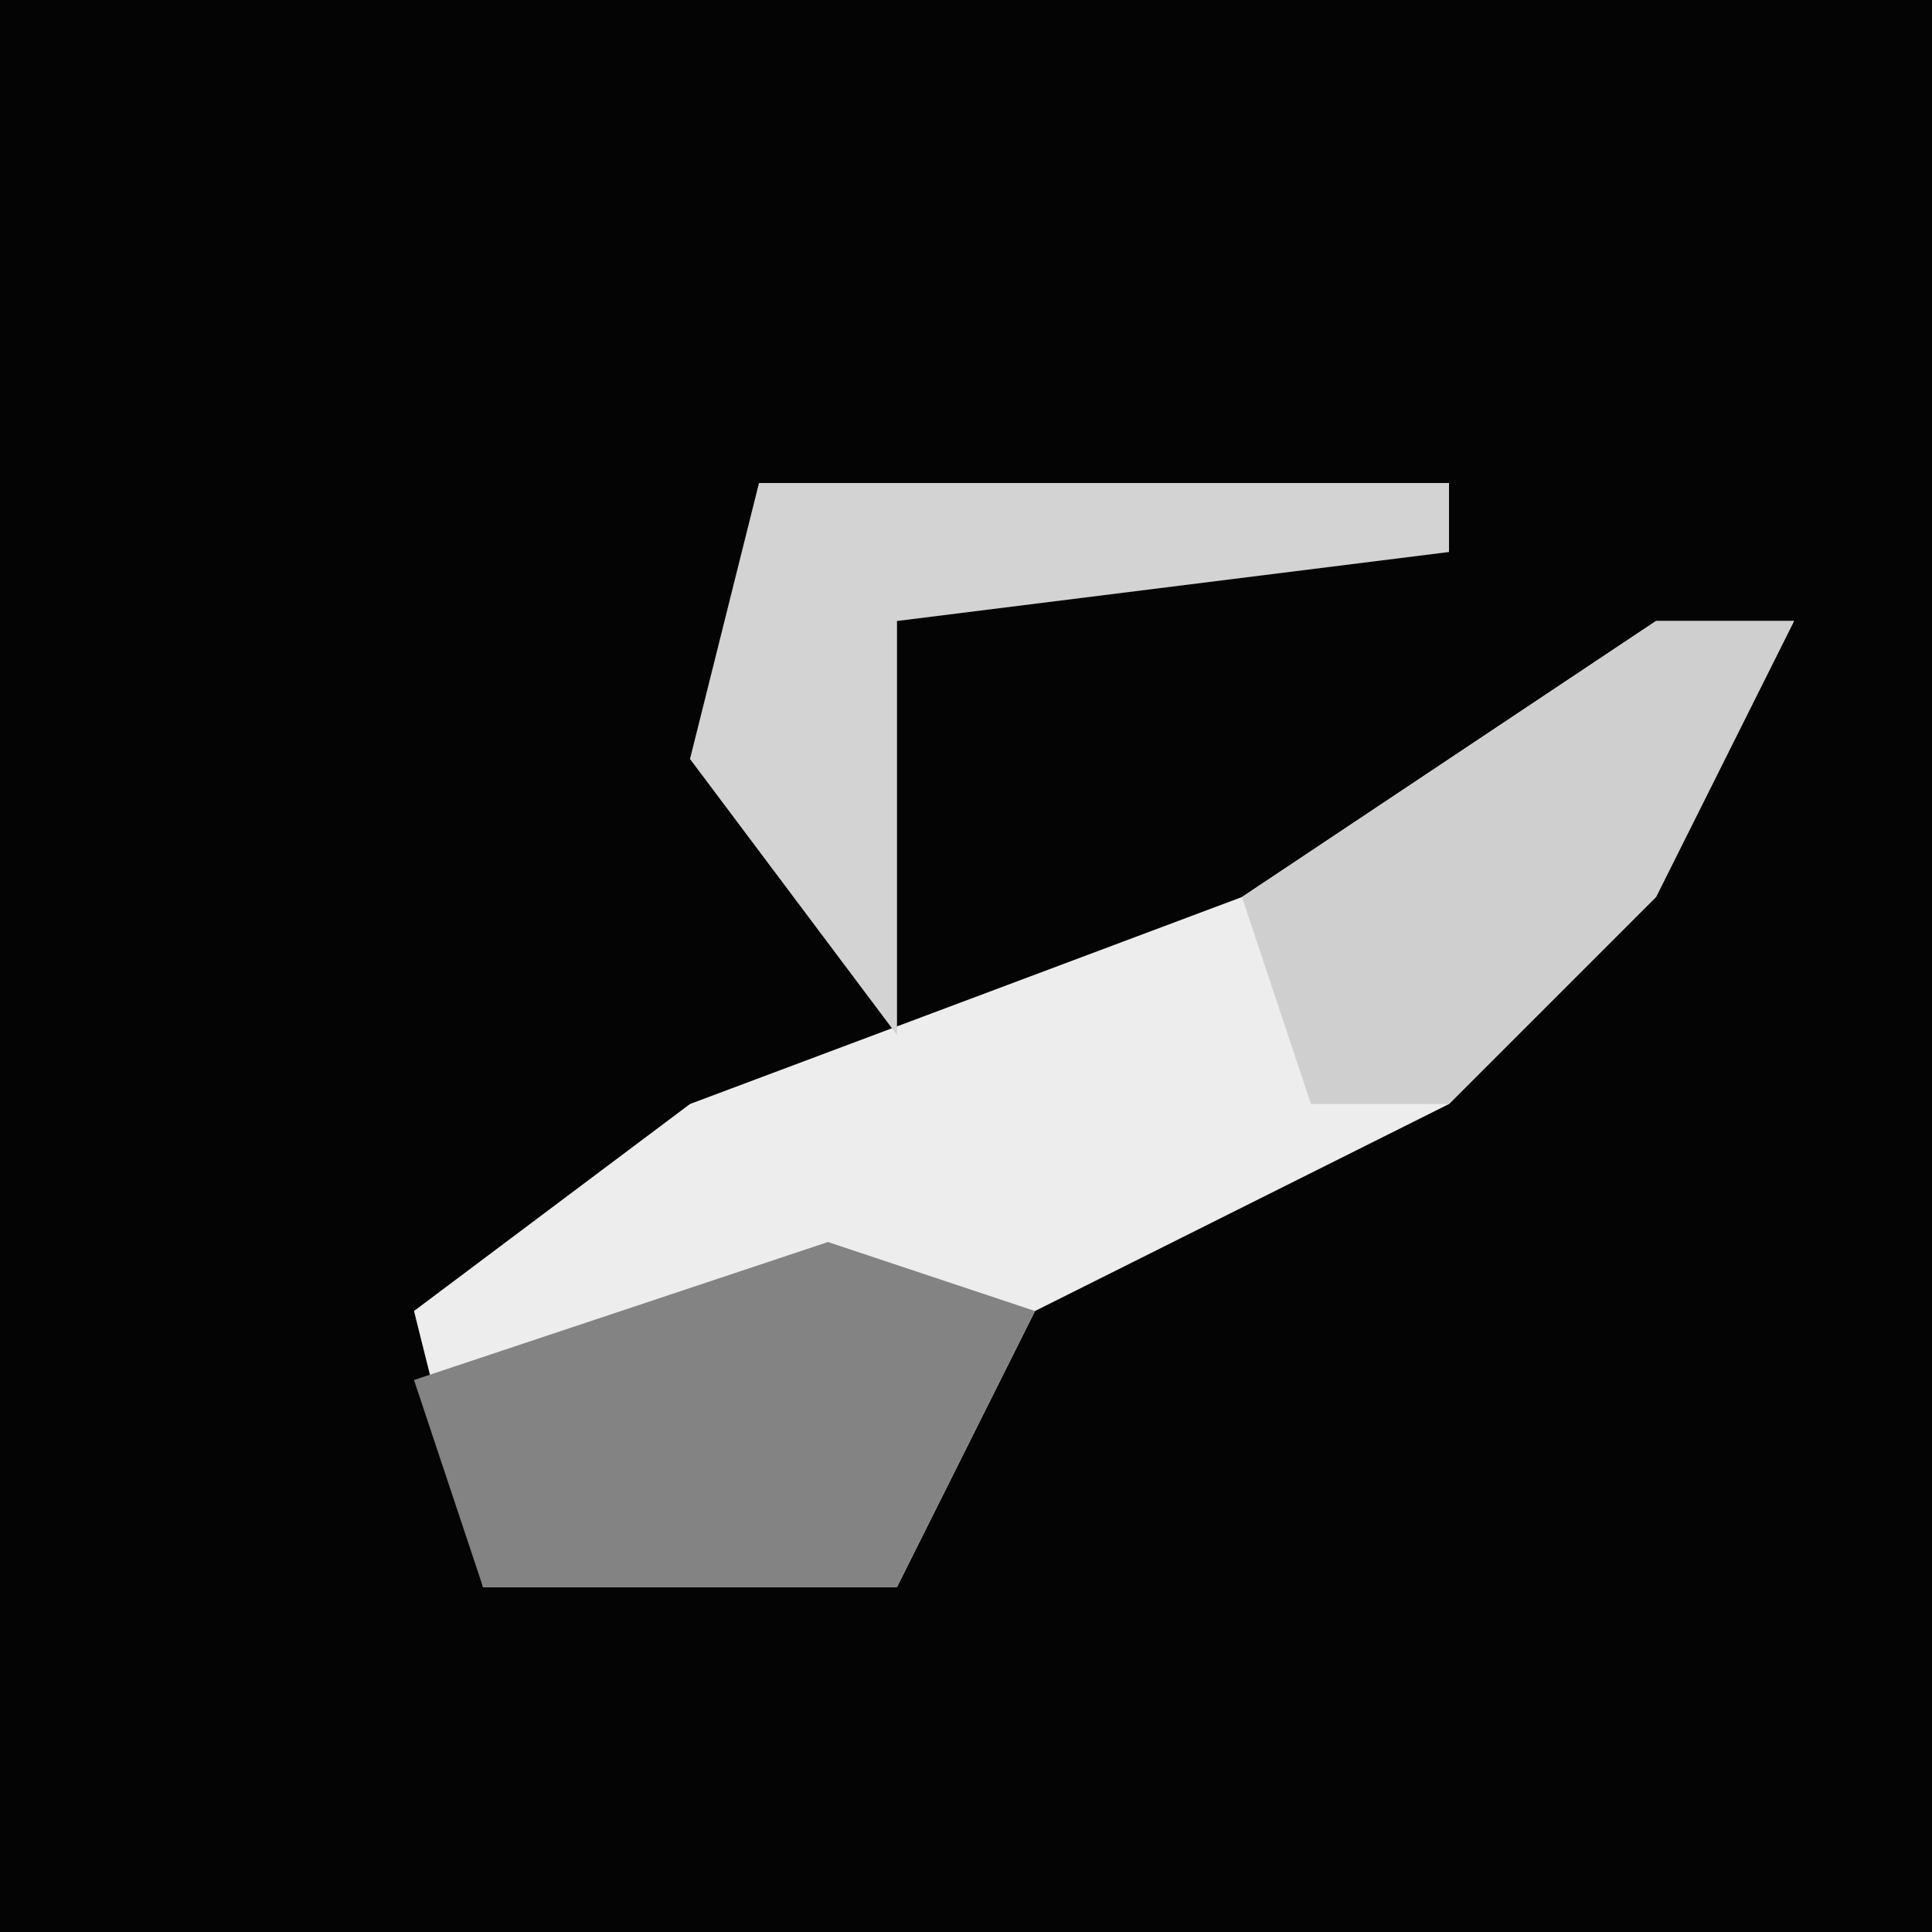 <?xml version="1.0" encoding="UTF-8"?>
<svg version="1.1" xmlns="http://www.w3.org/2000/svg" width="28" height="28">
<path d="M0,0 L28,0 L28,28 L0,28 Z " fill="#040404" transform="translate(0,0)"/>
<path d="M0,0 L2,0 L0,4 L-3,7 L-9,10 L-11,14 L-17,14 L-18,10 L-14,7 L-6,4 Z " fill="#EDEDED" transform="translate(24,9)"/>
<path d="M0,0 L3,1 L1,5 L-5,5 L-6,2 Z " fill="#838383" transform="translate(12,18)"/>
<path d="M0,0 L10,0 L10,1 L2,2 L2,8 L-1,4 Z " fill="#D3D3D3" transform="translate(11,7)"/>
<path d="M0,0 L2,0 L0,4 L-3,7 L-5,7 L-6,4 Z " fill="#CFCFCF" transform="translate(24,9)"/>
</svg>
